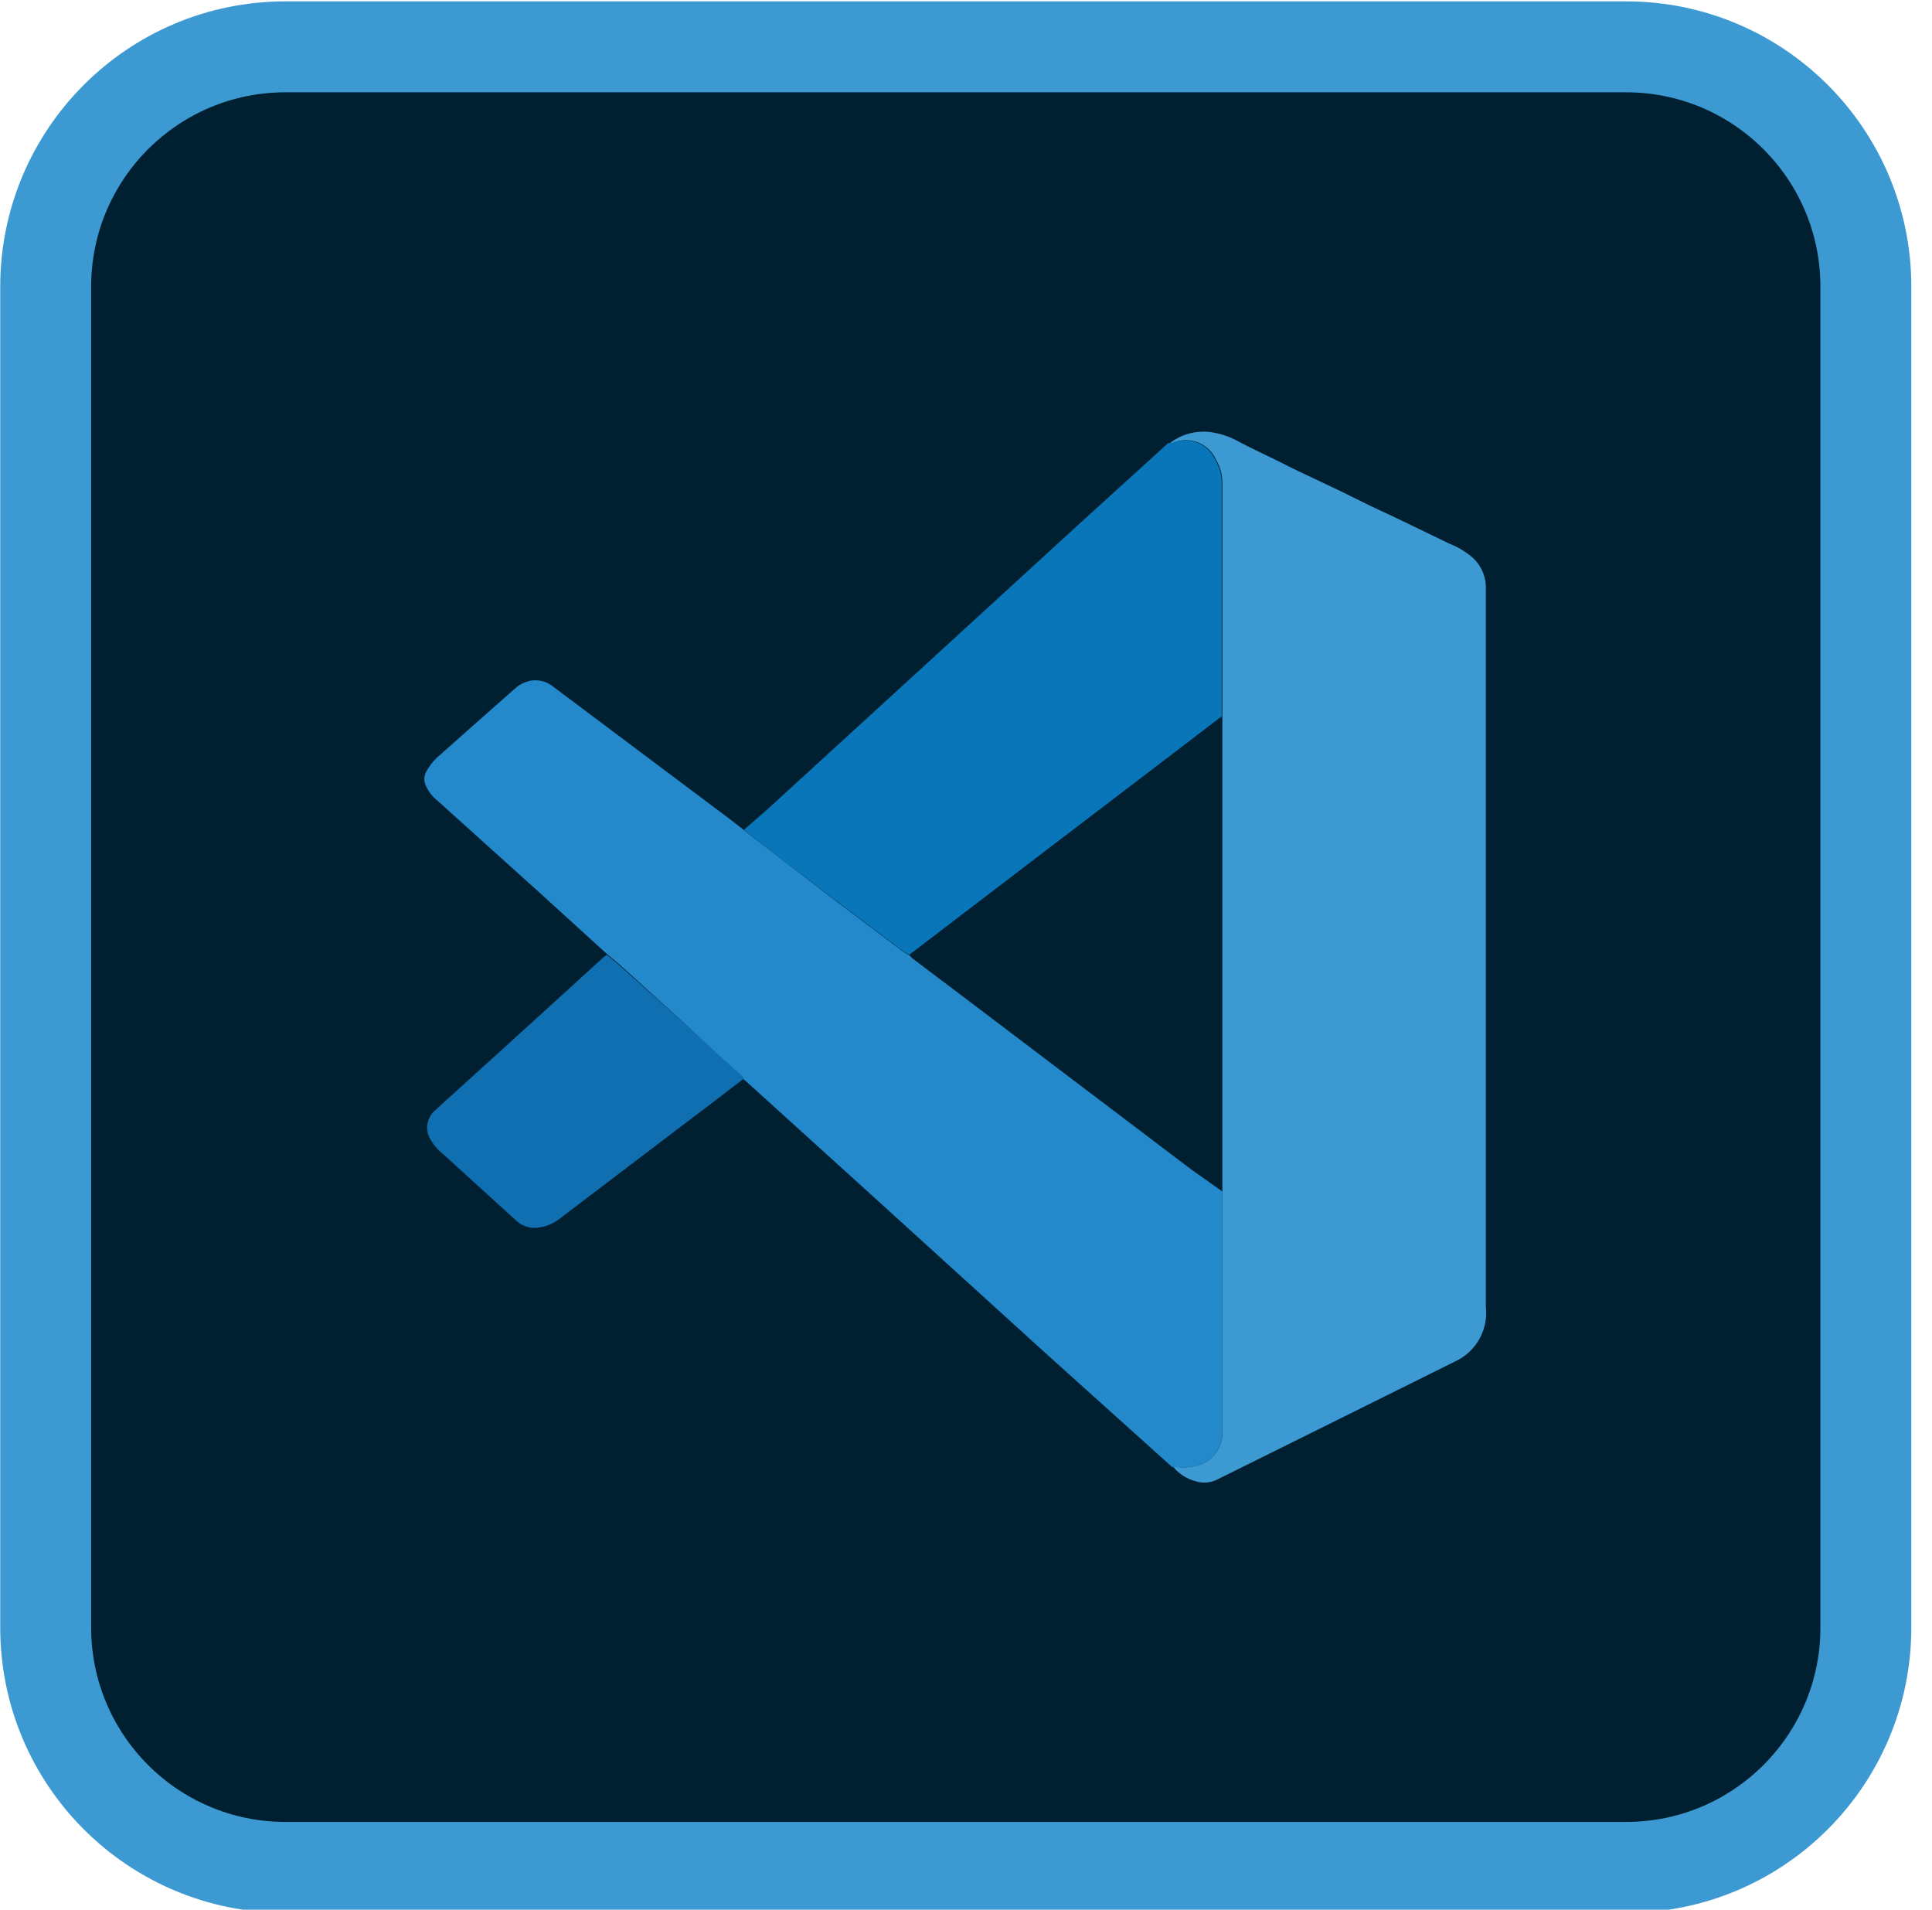 <svg width="85" height="84" viewBox="0 0 85 84" fill="none" xmlns="http://www.w3.org/2000/svg">
<g clip-path="url(#clip0)">
<path d="M71.54 2.06H12.56C6.733 2.06 2.01 6.783 2.01 12.61V71.59C2.01 77.417 6.733 82.14 12.56 82.14H71.54C77.367 82.14 82.09 77.417 82.09 71.59V12.61C82.09 6.783 77.367 2.06 71.54 2.06Z" fill="#002031" stroke="#3C99D2" stroke-width="4" stroke-miterlimit="10"/>
<path d="M51.43 19.52C51.932 19.119 52.571 18.932 53.21 19C53.66 19.056 54.094 19.199 54.49 19.42C55.05 19.72 55.62 19.98 56.19 20.26C56.59 20.46 57 20.67 57.41 20.86C57.82 21.05 58.46 21.36 58.99 21.61L60.29 22.25L61.61 22.87L63.78 23.92C64.144 24.063 64.483 24.266 64.78 24.52C65.127 24.831 65.339 25.265 65.37 25.73C65.37 26.09 65.37 26.45 65.37 26.81V57.48C65.427 57.97 65.328 58.466 65.088 58.896C64.847 59.327 64.477 59.671 64.03 59.88L56.9 63.42L53.51 65.1C53.231 65.229 52.914 65.25 52.62 65.16C52.229 65.059 51.88 64.839 51.62 64.53C51.683 64.525 51.747 64.525 51.81 64.53C52.217 64.579 52.629 64.513 53 64.34C53.241 64.211 53.442 64.017 53.58 63.78C53.717 63.544 53.787 63.274 53.78 63V31.3C53.78 27.97 53.78 24.65 53.78 21.3C53.79 20.928 53.697 20.561 53.51 20.24C53.435 20.064 53.326 19.905 53.189 19.772C53.052 19.639 52.89 19.534 52.713 19.463C52.535 19.392 52.346 19.358 52.155 19.36C51.964 19.363 51.775 19.404 51.6 19.48C51.545 19.498 51.488 19.512 51.43 19.52Z" fill="#3C99D2"/>
<path d="M53.78 52.41V63C53.787 63.274 53.717 63.544 53.58 63.78C53.442 64.017 53.241 64.211 53 64.34C52.614 64.522 52.183 64.588 51.76 64.53C51.697 64.525 51.633 64.525 51.57 64.53L46.01 59.53L37.92 52.18L32.83 47.57L32.72 47.48C32.693 47.438 32.663 47.398 32.63 47.36L31.76 46.58L30 44.91L27.45 42.6C27.21 42.38 26.95 42.17 26.7 41.96L23.7 39.23L19.26 35.23C19.015 35.04 18.825 34.788 18.71 34.5C18.676 34.403 18.664 34.3 18.674 34.198C18.685 34.096 18.717 33.998 18.77 33.91C18.892 33.691 19.047 33.491 19.23 33.32C20.35 32.32 21.49 31.32 22.62 30.32C22.84 30.105 23.125 29.968 23.43 29.93C23.749 29.897 24.069 29.991 24.32 30.19L32.07 36L32.73 36.51L34.65 38L36.83 39.67L39.64 41.79C39.76 41.88 39.9 41.96 40.03 42.04L40.12 42.14L42.52 43.95L52.41 51.44L53.78 52.41Z" fill="#2389CA"/>
<path d="M40 42C39.87 41.92 39.73 41.84 39.61 41.75L36.8 39.63L34.65 38L32.73 36.5L33.73 35.63L40.29 29.63L47.29 23.22L51.01 19.84L51.39 19.49C51.45 19.495 51.51 19.495 51.57 19.49C51.745 19.414 51.934 19.373 52.125 19.37C52.316 19.368 52.505 19.402 52.683 19.473C52.86 19.544 53.022 19.649 53.159 19.782C53.296 19.915 53.405 20.074 53.48 20.25C53.667 20.571 53.76 20.939 53.75 21.31C53.75 24.64 53.75 27.96 53.75 31.31V31.52L53.64 31.59L52.02 32.83L46.26 37.22L40 42Z" fill="#0876B9"/>
<path d="M26.7 42C26.95 42.21 27.21 42.42 27.45 42.64L30 44.91L31.77 46.54L32.64 47.32C32.673 47.358 32.703 47.398 32.73 47.44C31.84 48.13 30.94 48.81 30.04 49.49L24.63 53.6C24.296 53.869 23.879 54.014 23.45 54.01C23.169 53.991 22.904 53.875 22.7 53.68L19.49 50.76C19.24 50.562 19.036 50.313 18.89 50.03C18.799 49.838 18.771 49.623 18.811 49.414C18.85 49.206 18.955 49.015 19.11 48.87L23.44 44.94L26.58 42.08L26.7 42Z" fill="#106FB1"/>
</g>
<defs>
<clipPath id="clip0">
<rect width="84.09" height="84" fill="white"/>
</clipPath>
</defs>
</svg>
